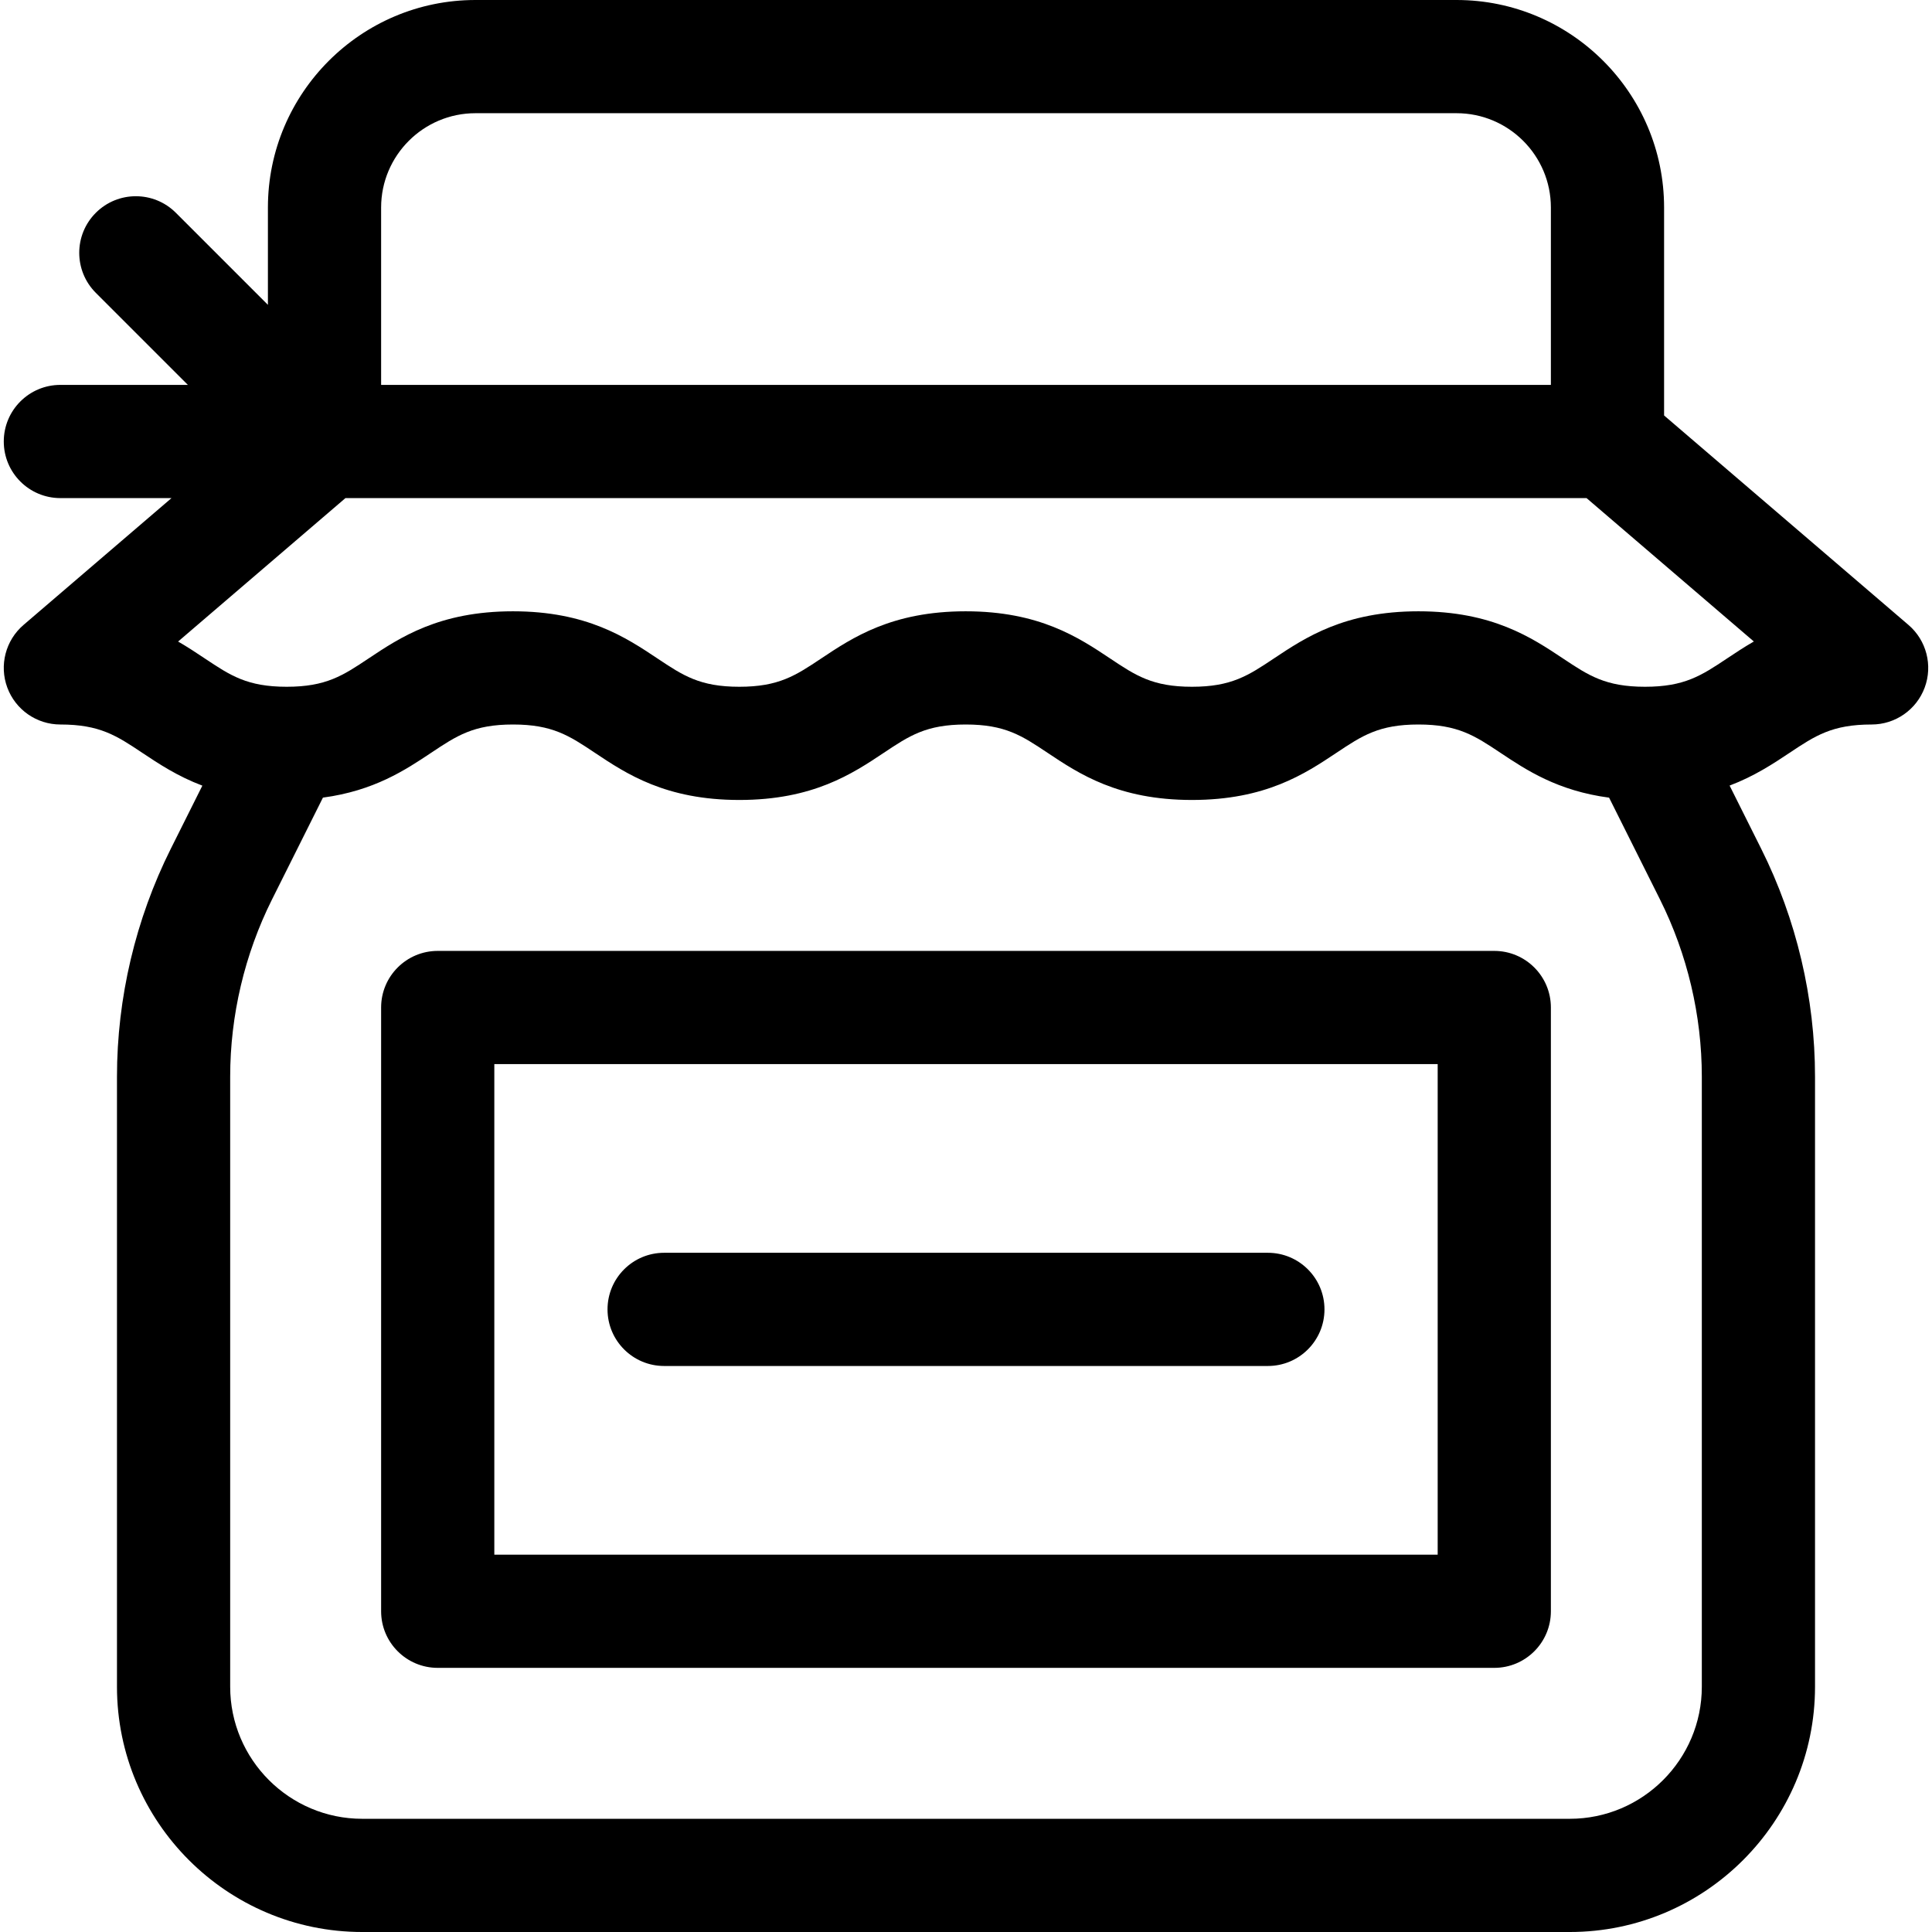 <svg id="Capa_1" enable-background="new 0 0 512 512" height="512" viewBox="0 0 512 512" width="512" xmlns="http://www.w3.org/2000/svg"><g><path d="m396 252h-280c-8.284 0-15 6.716-15 15v160c0 8.284 6.716 15 15 15h280c8.284 0 15-6.716 15-15v-160c0-8.284-6.716-15-15-15zm-15 160h-250v-130h250z"/><path d="m505.762 165.611-64.762-55.51v-55.101c0-30.327-24.673-55-55-55h-260c-30.327 0-55 24.673-55 55v25.787l-24.394-24.393c-5.857-5.857-15.355-5.857-21.213 0s-5.858 15.355 0 21.213l24.394 24.393h-33.787c-8.284 0-15 6.716-15 15s6.716 15 15 15h29.451l-39.213 33.611c-4.766 4.085-6.484 10.706-4.307 16.593 2.178 5.888 7.792 9.796 14.069 9.796 10.451 0 14.912 2.976 21.665 7.479 4.404 2.937 9.391 6.243 15.962 8.724l-8.375 16.75c-9.324 18.65-14.252 39.526-14.252 60.375v161.672c0 35.841 29.159 65 65 65h320c35.841 0 65-29.159 65-65v-161.672c0-20.849-4.928-41.726-14.252-60.374l-8.384-16.768c6.551-2.478 11.528-5.773 15.925-8.702 6.766-4.506 11.236-7.484 21.711-7.484 6.277 0 11.891-3.908 14.068-9.796 2.178-5.887.46-12.508-4.306-16.593zm-404.762-110.611c0-13.785 11.215-25 25-25h260c13.785 0 25 11.215 25 25v47h-310zm350 392c0 19.299-15.701 35-35 35h-320c-19.299 0-35-15.701-35-35v-161.672c0-16.216 3.833-32.453 11.085-46.958l13.497-26.993c13.566-1.817 21.832-7.314 28.705-11.898 6.753-4.504 11.214-7.479 21.666-7.479s14.912 2.976 21.666 7.479c8.364 5.578 18.774 12.521 38.311 12.521 19.541 0 29.952-6.942 38.318-12.52 6.756-4.505 11.219-7.48 21.675-7.48 10.446 0 14.905 2.975 21.656 7.479 8.362 5.578 18.77 12.521 38.304 12.521 19.544 0 29.958-6.941 38.325-12.519 6.759-4.505 11.225-7.481 21.687-7.481 10.475 0 14.945 2.978 21.711 7.484 6.894 4.592 15.191 10.099 28.819 11.903l13.491 26.982c7.251 14.506 11.084 30.743 11.084 46.959zm6.658-272.484c-6.766 4.507-11.236 7.484-21.711 7.484s-14.945-2.978-21.711-7.484c-8.372-5.577-18.791-12.516-38.342-12.516-19.544 0-29.958 6.941-38.326 12.519-6.759 4.505-11.225 7.481-21.687 7.481-10.446 0-14.905-2.975-21.656-7.479-8.362-5.578-18.77-12.521-38.304-12.521-19.54 0-29.952 6.941-38.317 12.52-6.756 4.505-11.219 7.48-21.675 7.48-10.451 0-14.913-2.976-21.666-7.479-8.364-5.579-18.774-12.521-38.311-12.521s-29.947 6.942-38.311 12.521c-6.753 4.503-11.214 7.479-21.665 7.479s-14.913-2.976-21.666-7.479c-2.188-1.459-4.516-3.012-7.109-4.508l44.348-38.013h328.902l44.335 38.002c-2.601 1.498-4.935 3.053-7.128 4.514z"/><path d="m176 362h160c8.284 0 15-6.716 15-15s-6.716-15-15-15h-160c-8.284 0-15 6.716-15 15s6.716 15 15 15z"/></g></svg>